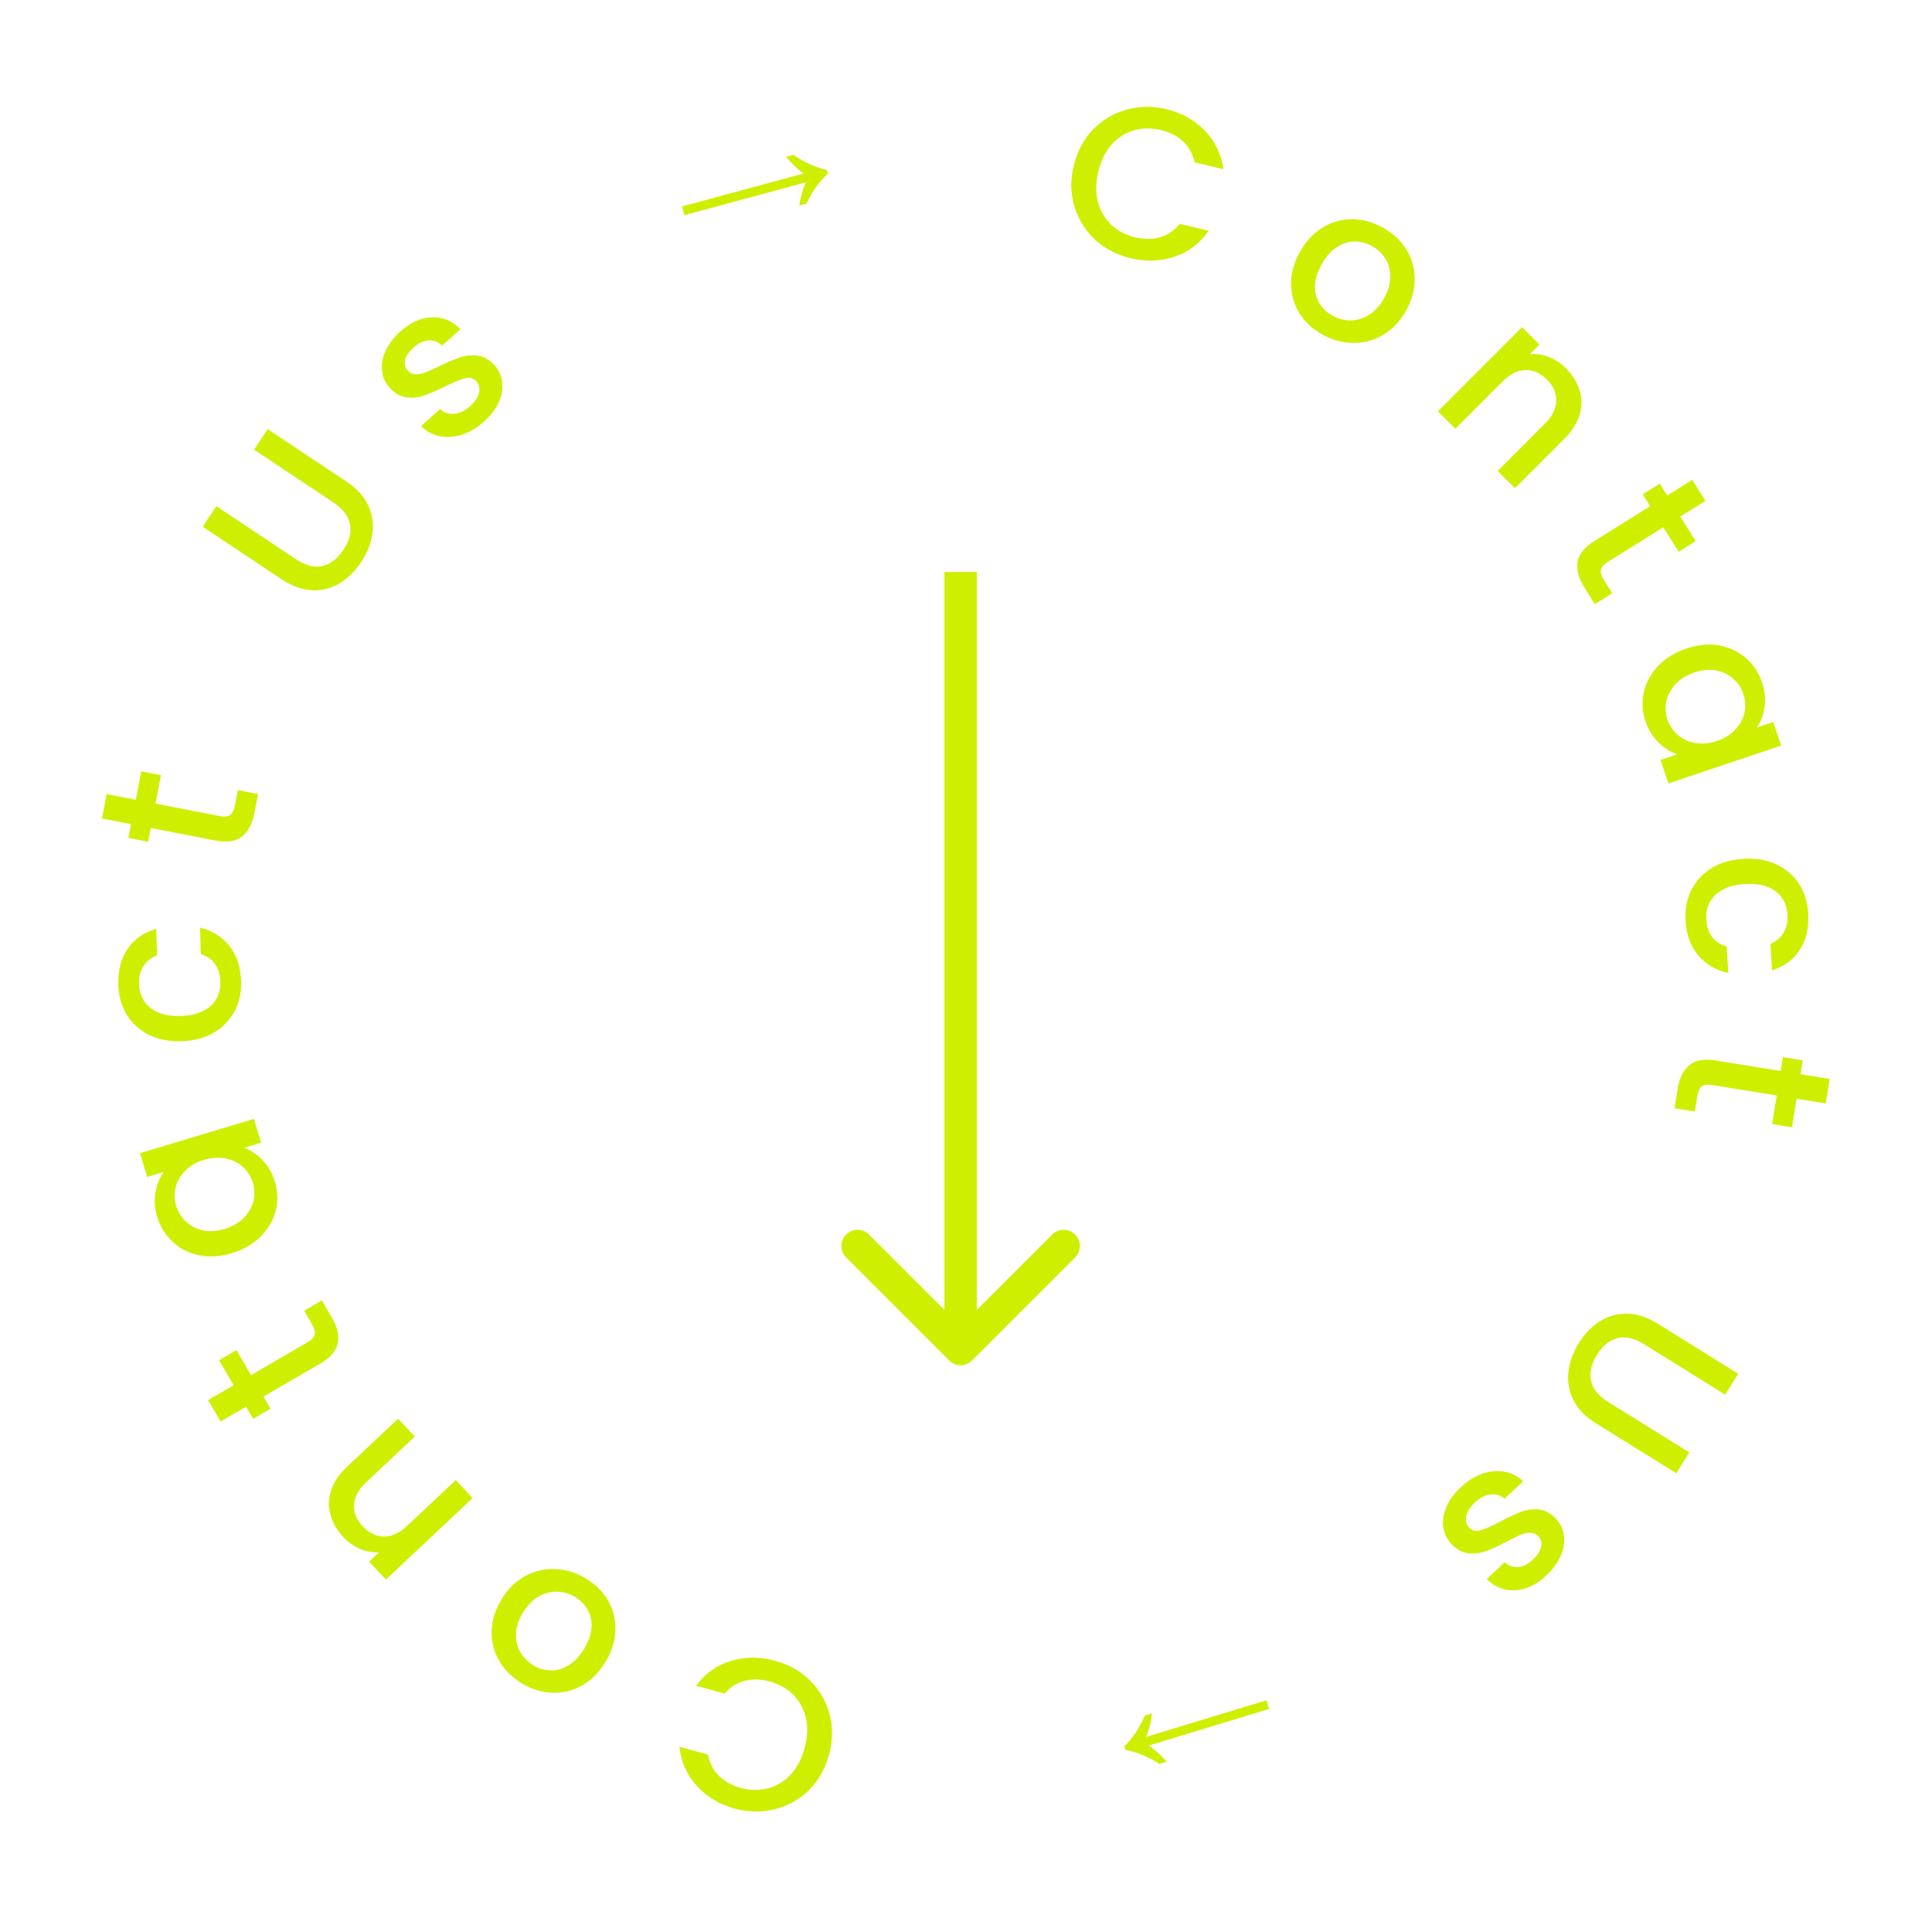 <svg width="179" height="178" viewBox="0 0 179 178" fill="none" xmlns="http://www.w3.org/2000/svg">
<path d="M87.939 126.061C88.525 126.646 89.475 126.646 90.061 126.061L99.607 116.515C100.192 115.929 100.192 114.979 99.607 114.393C99.021 113.808 98.071 113.808 97.485 114.393L89 122.879L80.515 114.393C79.929 113.808 78.979 113.808 78.393 114.393C77.808 114.979 77.808 115.929 78.393 116.515L87.939 126.061ZM87.5 53L87.5 125L90.5 125L90.5 53L87.5 53Z" fill="#CFEF00"/>
<path d="M76.802 162.605C76.445 163.917 75.822 165.011 74.933 165.889C74.031 166.762 72.981 167.347 71.781 167.641C70.565 167.946 69.333 167.928 68.085 167.587C66.657 167.198 65.487 166.499 64.573 165.49C63.643 164.49 63.103 163.279 62.952 161.856L65.595 162.576C65.75 163.378 66.088 164.037 66.611 164.553C67.134 165.069 67.801 165.437 68.611 165.658C69.499 165.9 70.344 165.916 71.148 165.707C71.951 165.497 72.654 165.074 73.256 164.436C73.845 163.795 74.275 162.98 74.545 161.989C74.815 160.999 74.859 160.078 74.676 159.226C74.481 158.372 74.092 157.644 73.509 157.043C72.923 156.455 72.186 156.04 71.299 155.798C70.489 155.577 69.727 155.556 69.015 155.735C68.303 155.914 67.677 156.31 67.136 156.923L64.493 156.202C65.345 155.052 66.426 154.283 67.734 153.893C69.03 153.5 70.392 153.498 71.82 153.887C73.08 154.231 74.153 154.834 75.037 155.697C75.918 156.573 76.525 157.616 76.858 158.826C77.179 160.033 77.16 161.293 76.802 162.605Z" fill="#CFEF00"/>
<path d="M54.348 146.305C55.233 146.851 55.911 147.543 56.381 148.38C56.845 149.23 57.057 150.144 57.018 151.122C56.972 152.111 56.652 153.089 56.057 154.054C55.47 155.007 54.739 155.723 53.864 156.203C52.989 156.682 52.066 156.896 51.095 156.846C50.124 156.795 49.19 156.494 48.293 155.941C47.396 155.389 46.707 154.69 46.225 153.845C45.743 153 45.52 152.079 45.554 151.083C45.589 150.086 45.9 149.111 46.488 148.158C47.075 147.204 47.812 146.491 48.698 146.019C49.584 145.547 50.527 145.337 51.528 145.39C52.511 145.448 53.451 145.753 54.348 146.305ZM53.309 147.991C52.809 147.683 52.271 147.516 51.692 147.488C51.103 147.454 50.525 147.591 49.959 147.9C49.392 148.209 48.9 148.704 48.48 149.385C48.06 150.066 47.838 150.72 47.812 151.346C47.779 151.984 47.905 152.555 48.19 153.059C48.474 153.563 48.866 153.969 49.366 154.277C49.865 154.584 50.404 154.752 50.982 154.779C51.549 154.8 52.104 154.649 52.648 154.326C53.184 154.014 53.662 153.518 54.082 152.837C54.704 151.826 54.932 150.886 54.764 150.015C54.577 149.148 54.092 148.474 53.309 147.991Z" fill="#CFEF00"/>
<path d="M31.818 142.428C31.225 141.797 30.826 141.11 30.623 140.368C30.41 139.617 30.429 138.858 30.679 138.092C30.929 137.326 31.418 136.601 32.147 135.916L36.883 131.464L38.431 133.11L33.942 137.33C33.224 138.006 32.844 138.701 32.803 139.417C32.752 140.142 33.019 140.815 33.603 141.437C34.188 142.058 34.848 142.371 35.584 142.375C36.3 142.378 37.018 142.042 37.737 141.366L42.225 137.147L43.787 138.808L35.758 146.356L34.196 144.695L35.114 143.832C34.528 143.87 33.946 143.768 33.369 143.523C32.783 143.269 32.266 142.904 31.818 142.428Z" fill="#CFEF00"/>
<path d="M23.254 127.419L28.526 124.35C28.883 124.142 29.095 123.911 29.163 123.655C29.212 123.395 29.119 123.064 28.884 122.66L28.18 121.45L29.822 120.495L30.728 122.05C31.244 122.937 31.433 123.738 31.293 124.452C31.153 125.166 30.616 125.795 29.683 126.338L24.411 129.406L25.065 130.53L23.457 131.466L22.803 130.342L20.435 131.72L19.278 129.733L21.646 128.354L20.298 126.038L21.906 125.102L23.254 127.419Z" fill="#CFEF00"/>
<path d="M21.465 116.119C20.405 116.438 19.402 116.503 18.454 116.315C17.502 116.114 16.69 115.704 16.016 115.085C15.326 114.458 14.842 113.684 14.566 112.765C14.316 111.935 14.265 111.164 14.412 110.451C14.543 109.729 14.795 109.11 15.169 108.594L13.637 109.055L12.974 106.853L23.526 103.676L24.189 105.879L22.619 106.352C23.228 106.572 23.795 106.951 24.319 107.49C24.843 108.028 25.228 108.706 25.474 109.523C25.747 110.43 25.767 111.329 25.534 112.22C25.288 113.116 24.818 113.912 24.123 114.608C23.411 115.296 22.525 115.8 21.465 116.119ZM18.904 107.47C18.176 107.689 17.59 108.032 17.146 108.5C16.698 108.955 16.407 109.468 16.272 110.037C16.137 110.607 16.154 111.173 16.323 111.735C16.492 112.296 16.79 112.778 17.217 113.178C17.631 113.583 18.153 113.857 18.781 114.002C19.393 114.138 20.063 114.097 20.791 113.878C21.518 113.659 22.113 113.32 22.573 112.861C23.03 112.389 23.332 111.867 23.48 111.293C23.611 110.711 23.594 110.145 23.428 109.596C23.259 109.034 22.961 108.553 22.534 108.152C22.107 107.752 21.582 107.485 20.957 107.353C20.316 107.212 19.631 107.251 18.904 107.47Z" fill="#CFEF00"/>
<path d="M16.792 96.478C15.659 96.51 14.66 96.312 13.794 95.883C12.915 95.441 12.23 94.82 11.741 94.02C11.251 93.221 10.991 92.294 10.962 91.241C10.924 89.908 11.213 88.8 11.828 87.915C12.429 87.018 13.312 86.399 14.476 86.06L14.546 88.519C14.005 88.734 13.588 89.066 13.294 89.514C12.999 89.963 12.862 90.52 12.881 91.187C12.907 92.12 13.262 92.857 13.944 93.398C14.612 93.926 15.54 94.173 16.726 94.139C17.912 94.106 18.831 93.806 19.482 93.241C20.132 92.662 20.444 91.906 20.418 90.973C20.38 89.654 19.776 88.797 18.604 88.404L18.535 85.945C19.663 86.233 20.573 86.807 21.265 87.668C21.942 88.529 22.3 89.613 22.337 90.919C22.367 91.972 22.16 92.912 21.717 93.738C21.26 94.564 20.611 95.223 19.772 95.714C18.918 96.191 17.925 96.446 16.792 96.478Z" fill="#CFEF00"/>
<path d="M14.403 74.461L20.392 75.623C20.797 75.702 21.11 75.668 21.328 75.52C21.537 75.357 21.685 75.046 21.774 74.588L22.041 73.213L23.906 73.576L23.563 75.343C23.367 76.35 22.982 77.077 22.407 77.522C21.831 77.967 21.014 78.087 19.953 77.881L13.965 76.719L13.717 77.995L11.891 77.64L12.139 76.364L9.449 75.842L9.888 73.584L12.578 74.106L13.088 71.475L14.914 71.83L14.403 74.461Z" fill="#CFEF00"/>
<path d="M20.045 46.903L27.418 51.817C28.294 52.401 29.106 52.614 29.853 52.454C30.607 52.284 31.258 51.788 31.805 50.968C32.36 50.135 32.567 49.344 32.426 48.593C32.293 47.831 31.788 47.159 30.912 46.574L23.539 41.661L24.803 39.764L32.143 44.655C33.086 45.283 33.748 46.021 34.129 46.868C34.51 47.715 34.632 48.589 34.495 49.492C34.359 50.394 34.013 51.261 33.459 52.093C32.904 52.925 32.237 53.578 31.456 54.052C30.683 54.514 29.837 54.727 28.916 54.69C27.995 54.653 27.063 54.32 26.12 53.692L18.781 48.801L20.045 46.903Z" fill="#CFEF00"/>
<path d="M44.818 39.08C44.17 39.655 43.485 40.059 42.763 40.29C42.042 40.502 41.355 40.541 40.702 40.408C40.039 40.265 39.477 39.953 39.015 39.472L40.779 37.905C41.119 38.228 41.545 38.376 42.056 38.349C42.569 38.304 43.054 38.078 43.513 37.671C43.992 37.246 44.281 36.828 44.381 36.419C44.482 35.99 44.404 35.632 44.147 35.342C43.873 35.033 43.519 34.937 43.087 35.053C42.666 35.16 42.056 35.407 41.258 35.795C40.49 36.174 39.84 36.457 39.31 36.642C38.779 36.828 38.223 36.885 37.642 36.813C37.071 36.732 36.546 36.422 36.068 35.884C35.678 35.445 35.454 34.931 35.394 34.342C35.326 33.743 35.438 33.126 35.731 32.492C36.033 31.849 36.499 31.248 37.127 30.69C38.064 29.858 39.029 29.429 40.022 29.403C41.017 29.358 41.897 29.726 42.663 30.509L40.958 32.023C40.6 31.68 40.19 31.519 39.726 31.539C39.262 31.558 38.8 31.772 38.342 32.179C37.893 32.578 37.624 32.968 37.536 33.35C37.447 33.732 37.526 34.062 37.775 34.341C37.969 34.561 38.213 34.674 38.505 34.682C38.797 34.69 39.098 34.637 39.407 34.523C39.707 34.399 40.139 34.203 40.703 33.934C41.443 33.562 42.077 33.293 42.607 33.126C43.137 32.94 43.684 32.883 44.246 32.954C44.808 33.025 45.329 33.321 45.809 33.84C46.225 34.309 46.467 34.842 46.535 35.441C46.604 36.041 46.492 36.657 46.199 37.292C45.916 37.917 45.456 38.513 44.818 39.08Z" fill="#CFEF00"/>
<path d="M74.048 19.049C74.129 18.585 74.219 18.174 74.315 17.817C74.425 17.456 74.542 17.148 74.666 16.893L63.41 19.937L63.191 19.126L74.447 16.082C74.208 15.912 73.95 15.699 73.673 15.442C73.409 15.182 73.127 14.879 72.826 14.532L73.502 14.349C74.567 15.069 75.604 15.535 76.614 15.745L76.708 16.093C75.938 16.77 75.277 17.695 74.723 18.867L74.048 19.049Z" fill="#CFEF00"/>
<path d="M99.48 15.365C99.797 14.042 100.385 12.928 101.246 12.024C102.119 11.122 103.151 10.505 104.341 10.173C105.547 9.831 106.779 9.81 108.037 10.111C109.476 10.455 110.668 11.117 111.613 12.097C112.574 13.067 113.152 14.261 113.348 15.679L110.683 15.041C110.503 14.244 110.144 13.596 109.605 13.097C109.067 12.598 108.389 12.251 107.572 12.056C106.677 11.842 105.831 11.852 105.035 12.087C104.239 12.321 103.549 12.767 102.968 13.422C102.399 14.082 101.995 14.91 101.756 15.909C101.517 16.907 101.503 17.829 101.712 18.674C101.934 19.523 102.345 20.238 102.946 20.82C103.551 21.39 104.3 21.782 105.195 21.996C106.012 22.191 106.773 22.188 107.479 21.987C108.186 21.785 108.799 21.37 109.32 20.741L111.985 21.378C111.169 22.554 110.113 23.357 108.817 23.787C107.535 24.221 106.174 24.265 104.734 23.921C103.463 23.617 102.373 23.048 101.462 22.213C100.554 21.366 99.915 20.342 99.543 19.143C99.185 17.947 99.164 16.687 99.48 15.365Z" fill="#CFEF00"/>
<path d="M122.436 30.951C121.534 30.434 120.834 29.764 120.338 28.941C119.848 28.107 119.607 27.2 119.616 26.221C119.63 25.23 119.92 24.244 120.484 23.261C121.041 22.289 121.749 21.55 122.608 21.044C123.468 20.538 124.383 20.294 125.356 20.314C126.328 20.334 127.271 20.606 128.185 21.13C129.099 21.654 129.809 22.331 130.317 23.16C130.825 23.99 131.078 24.903 131.074 25.9C131.071 26.898 130.791 27.882 130.233 28.853C129.676 29.825 128.962 30.561 128.091 31.06C127.221 31.56 126.284 31.799 125.282 31.777C124.298 31.751 123.349 31.476 122.436 30.951ZM123.421 29.234C123.93 29.526 124.474 29.677 125.052 29.686C125.643 29.702 126.216 29.546 126.772 29.22C127.329 28.893 127.806 28.383 128.204 27.689C128.602 26.995 128.804 26.335 128.81 25.708C128.822 25.07 128.679 24.503 128.379 24.008C128.078 23.513 127.674 23.12 127.165 22.828C126.656 22.536 126.112 22.385 125.533 22.376C124.966 22.373 124.416 22.542 123.883 22.882C123.356 23.21 122.894 23.721 122.496 24.415C121.906 25.444 121.708 26.392 121.903 27.257C122.117 28.117 122.623 28.776 123.421 29.234Z" fill="#CFEF00"/>
<path d="M145.075 34.119C145.689 34.732 146.109 35.406 146.335 36.141C146.571 36.885 146.576 37.644 146.35 38.418C146.125 39.191 145.658 39.931 144.952 40.639L140.358 45.237L138.759 43.64L143.112 39.282C143.81 38.584 144.168 37.877 144.186 37.16C144.214 36.434 143.926 35.77 143.322 35.166C142.719 34.563 142.049 34.271 141.314 34.291C140.597 34.31 139.89 34.669 139.193 35.367L134.839 39.725L133.226 38.113L141.015 30.317L142.628 31.928L141.737 32.82C142.322 32.763 142.906 32.847 143.491 33.073C144.085 33.309 144.613 33.657 145.075 34.119Z" fill="#CFEF00"/>
<path d="M154.107 48.853L148.934 52.086C148.583 52.305 148.378 52.543 148.319 52.8C148.278 53.062 148.381 53.39 148.628 53.786L149.37 54.973L147.759 55.98L146.805 54.453C146.261 53.583 146.048 52.788 146.165 52.071C146.282 51.353 146.799 50.708 147.715 50.135L152.888 46.903L152.199 45.8L153.776 44.815L154.465 45.917L156.789 44.465L158.008 46.415L155.684 47.867L157.104 50.14L155.527 51.126L154.107 48.853Z" fill="#CFEF00"/>
<path d="M156.249 60.091C157.298 59.739 158.3 59.642 159.253 59.8C160.21 59.971 161.035 60.355 161.728 60.953C162.438 61.559 162.945 62.316 163.251 63.227C163.526 64.048 163.602 64.818 163.477 65.535C163.368 66.26 163.136 66.887 162.778 67.414L164.295 66.905L165.027 69.086L154.58 72.592L153.848 70.411L155.403 69.89C154.787 69.689 154.208 69.327 153.668 68.805C153.127 68.284 152.721 67.618 152.449 66.809C152.148 65.912 152.1 65.014 152.305 64.115C152.522 63.212 152.967 62.402 153.64 61.684C154.33 60.974 155.2 60.443 156.249 60.091ZM159.081 68.655C159.802 68.413 160.376 68.052 160.805 67.57C161.239 67.101 161.514 66.58 161.631 66.006C161.748 65.433 161.713 64.868 161.526 64.312C161.34 63.755 161.027 63.284 160.587 62.897C160.161 62.505 159.631 62.247 158.998 62.122C158.382 62.005 157.714 62.068 156.994 62.31C156.273 62.551 155.69 62.909 155.244 63.382C154.802 63.868 154.517 64.4 154.387 64.978C154.274 65.564 154.309 66.129 154.492 66.672C154.678 67.228 154.991 67.7 155.431 68.087C155.87 68.474 156.404 68.724 157.032 68.837C157.678 68.957 158.361 68.897 159.081 68.655Z" fill="#CFEF00"/>
<path d="M161.536 79.575C162.668 79.507 163.673 79.674 164.551 80.076C165.444 80.49 166.148 81.089 166.662 81.873C167.177 82.657 167.465 83.575 167.528 84.626C167.608 85.957 167.354 87.075 166.767 87.978C166.194 88.894 165.331 89.54 164.178 89.916L164.031 87.46C164.565 87.228 164.972 86.883 165.252 86.426C165.531 85.968 165.651 85.407 165.612 84.741C165.556 83.809 165.179 83.084 164.48 82.565C163.795 82.058 162.86 81.84 161.676 81.911C160.491 81.982 159.583 82.31 158.95 82.895C158.318 83.494 158.029 84.259 158.085 85.191C158.164 86.509 158.795 87.346 159.978 87.703L160.125 90.158C158.988 89.906 158.061 89.36 157.343 88.521C156.638 87.682 156.247 86.61 156.169 85.306C156.106 84.254 156.283 83.308 156.7 82.469C157.131 81.628 157.758 80.95 158.582 80.433C159.42 79.929 160.405 79.643 161.536 79.575Z" fill="#CFEF00"/>
<path d="M164.615 101.507L158.593 100.533C158.185 100.467 157.874 100.511 157.66 100.665C157.457 100.835 157.318 101.15 157.244 101.611L157.02 102.993L155.145 102.69L155.432 100.913C155.596 99.899 155.958 99.161 156.519 98.698C157.081 98.235 157.894 98.09 158.96 98.262L164.982 99.236L165.19 97.953L167.026 98.25L166.818 99.533L169.523 99.971L169.156 102.241L166.451 101.804L166.023 104.449L164.187 104.152L164.615 101.507Z" fill="#CFEF00"/>
<path d="M159.841 129.228L152.317 124.548C151.423 123.992 150.605 123.805 149.863 123.987C149.115 124.181 148.48 124.697 147.959 125.535C147.431 126.384 147.248 127.181 147.413 127.927C147.57 128.684 148.095 129.341 148.99 129.898L156.513 134.577L155.309 136.513L147.82 131.855C146.857 131.256 146.172 130.54 145.765 129.705C145.358 128.871 145.208 128.001 145.316 127.094C145.425 126.188 145.743 125.311 146.271 124.461C146.799 123.612 147.446 122.939 148.211 122.441C148.969 121.955 149.808 121.715 150.73 121.723C151.651 121.731 152.593 122.035 153.556 122.633L161.045 127.292L159.841 129.228Z" fill="#CFEF00"/>
<path d="M135.326 137.825C135.955 137.229 136.627 136.805 137.342 136.551C138.056 136.316 138.741 136.255 139.398 136.368C140.064 136.49 140.636 136.784 141.114 137.25L139.399 138.872C139.05 138.561 138.619 138.426 138.109 138.468C137.598 138.53 137.12 138.771 136.674 139.192C136.209 139.632 135.933 140.058 135.846 140.471C135.759 140.902 135.848 141.259 136.114 141.539C136.398 141.84 136.754 141.925 137.182 141.796C137.6 141.675 138.202 141.409 138.987 140.997C139.743 140.593 140.383 140.291 140.908 140.088C141.432 139.886 141.986 139.812 142.569 139.866C143.143 139.929 143.677 140.222 144.172 140.745C144.575 141.171 144.815 141.678 144.893 142.265C144.98 142.861 144.888 143.481 144.615 144.124C144.333 144.777 143.887 145.392 143.276 145.969C142.366 146.83 141.415 147.289 140.423 147.347C139.43 147.423 138.539 147.082 137.749 146.324L139.405 144.758C139.773 145.089 140.189 145.237 140.652 145.203C141.115 145.168 141.57 144.94 142.015 144.519C142.451 144.107 142.707 143.708 142.784 143.324C142.861 142.939 142.771 142.611 142.514 142.34C142.313 142.127 142.066 142.021 141.773 142.022C141.481 142.024 141.182 142.086 140.877 142.21C140.581 142.343 140.155 142.553 139.6 142.839C138.872 143.234 138.247 143.523 137.723 143.706C137.198 143.909 136.654 143.983 136.09 143.93C135.525 143.876 134.995 143.597 134.5 143.093C134.069 142.638 133.81 142.112 133.723 141.515C133.636 140.919 133.729 140.299 134.001 139.656C134.264 139.022 134.706 138.411 135.326 137.825Z" fill="#CFEF00"/>
<path d="M106.739 158.762C106.672 159.229 106.596 159.642 106.51 160.003C106.412 160.367 106.305 160.679 106.188 160.937L117.343 157.542L117.588 158.345L106.433 161.741C106.677 161.903 106.942 162.108 107.226 162.356C107.498 162.608 107.79 162.902 108.102 163.24L107.432 163.443C106.345 162.757 105.293 162.324 104.277 162.146L104.173 161.801C104.921 161.1 105.553 160.155 106.069 158.966L106.739 158.762Z" fill="#CFEF00"/>
</svg>
